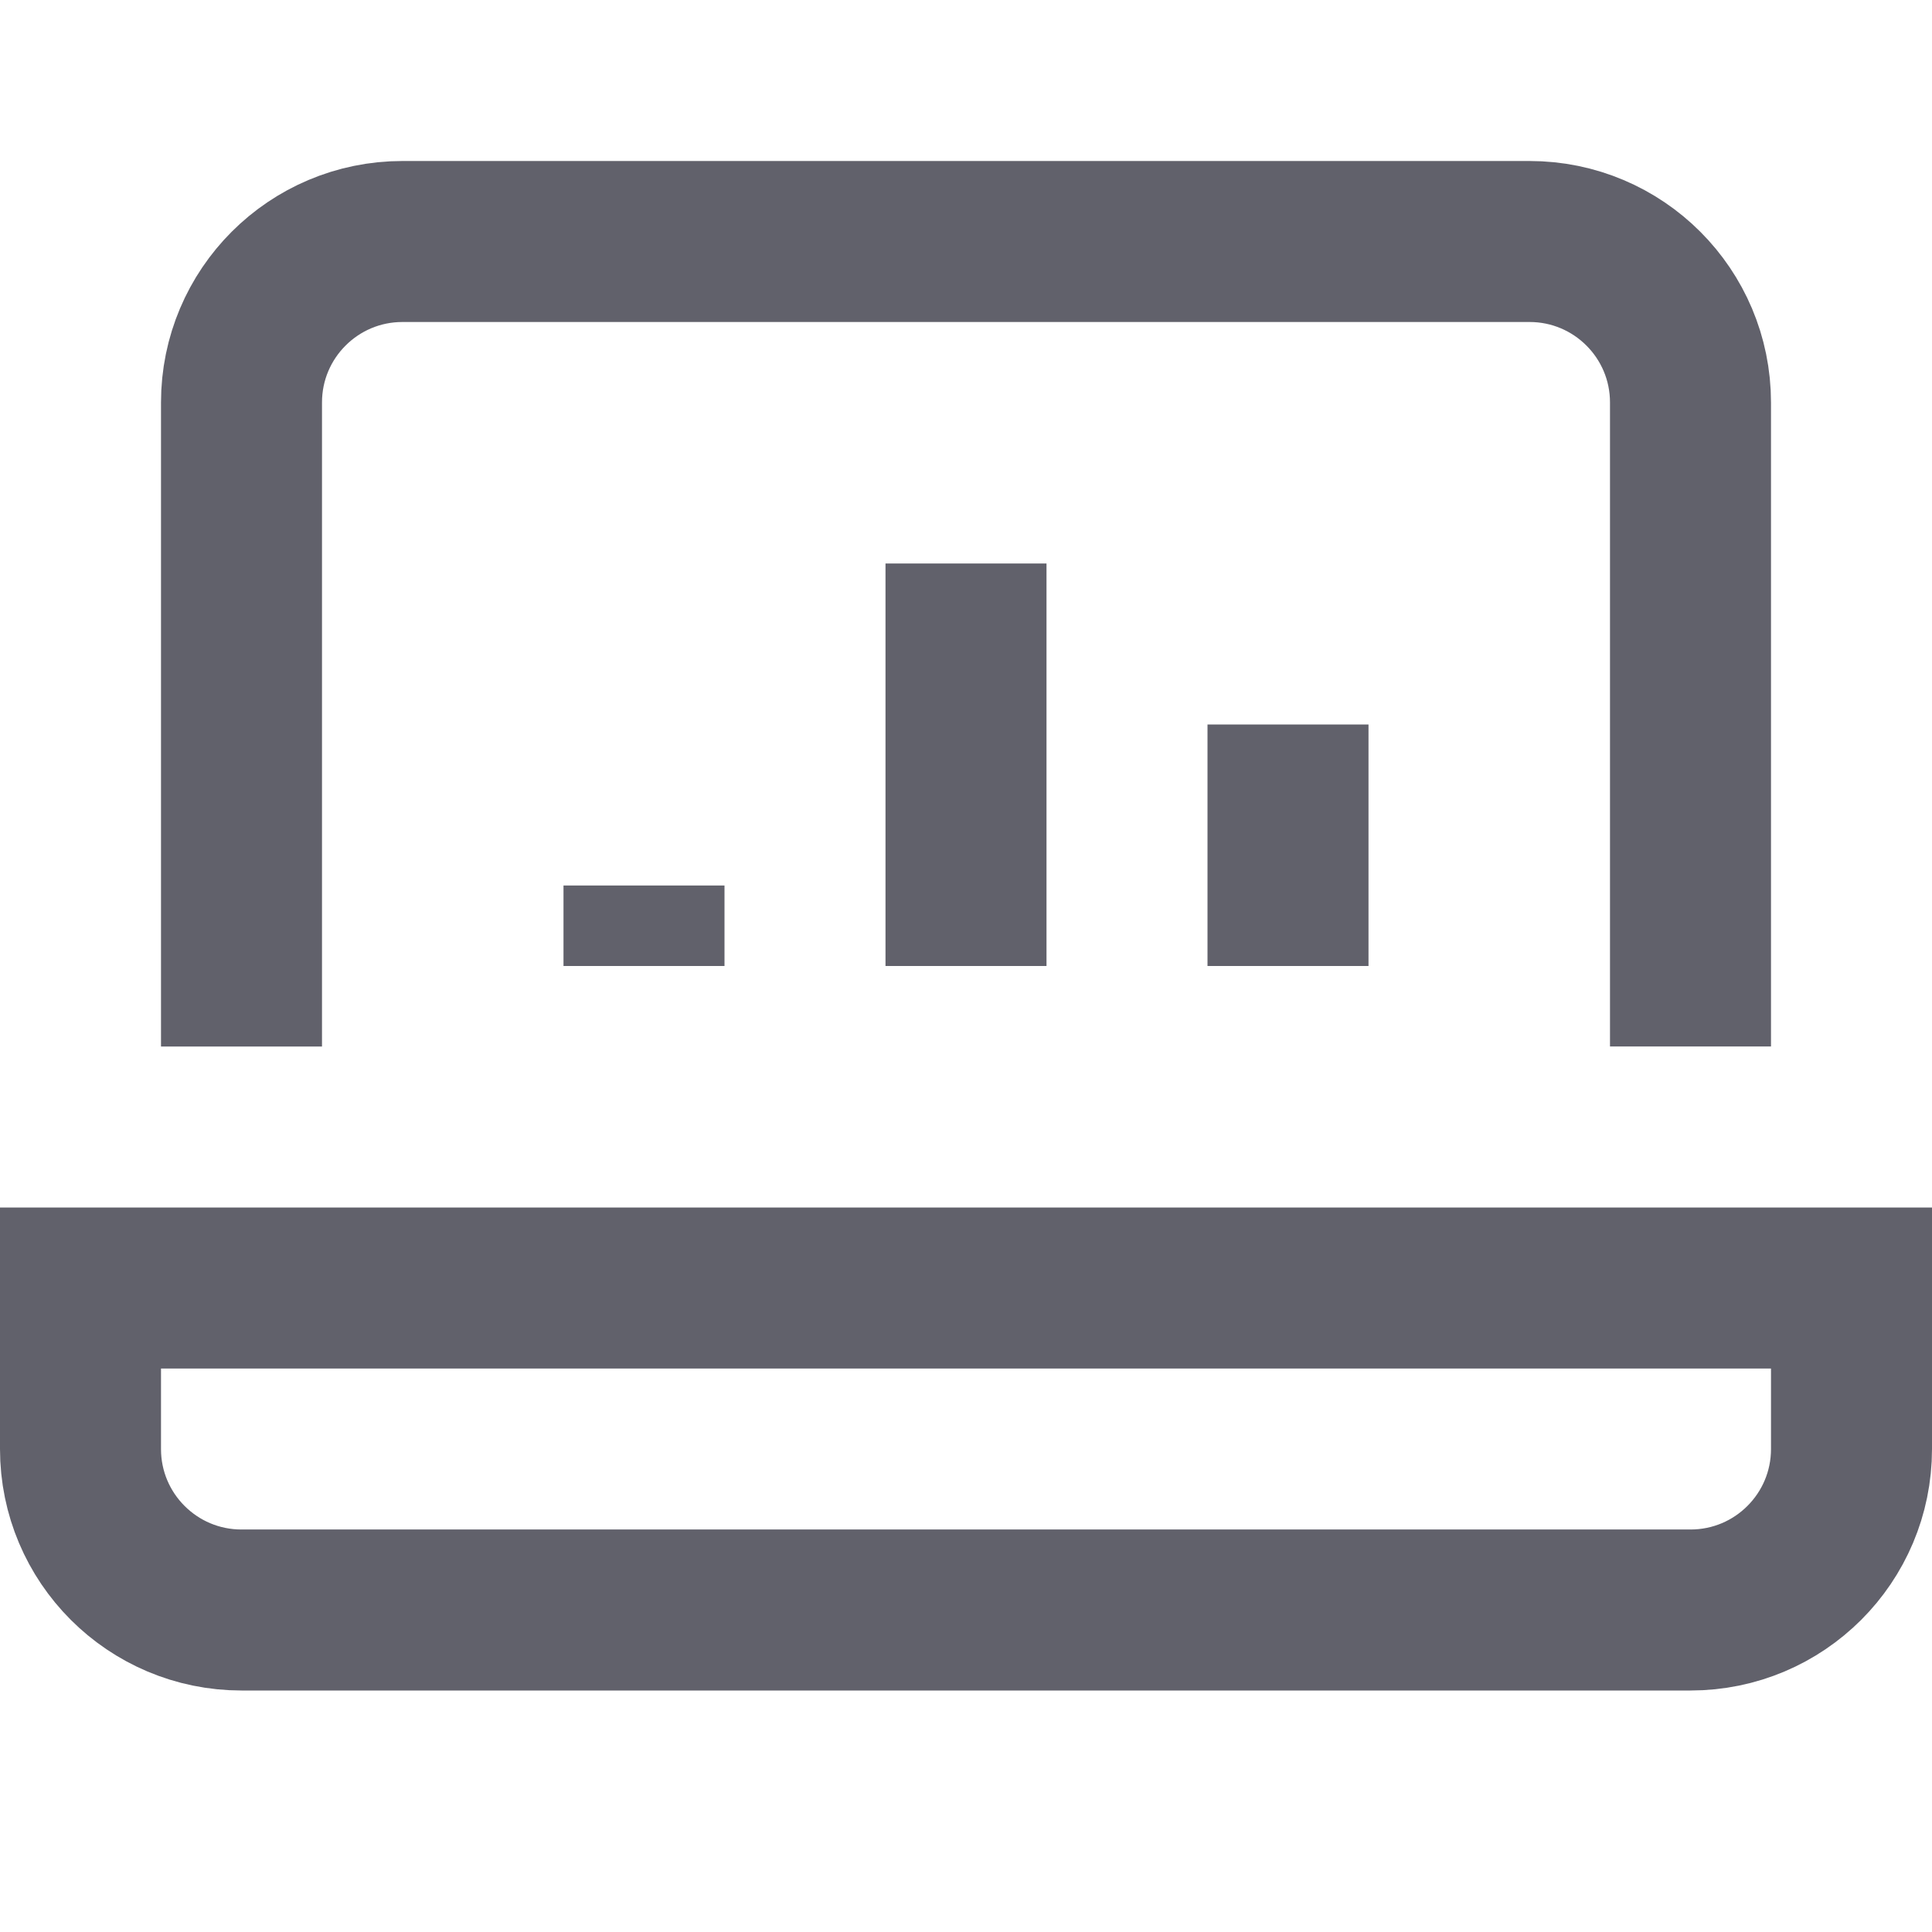 <svg xmlns="http://www.w3.org/2000/svg" height="24" width="24" viewBox="0 0 24 24"><line data-color="color-2" fill="none" stroke="#61616b" stroke-width="2" x1="12" y1="12" x2="12" y2="7"></line> <line data-color="color-2" fill="none" stroke="#61616b" stroke-width="2" x1="16" y1="12" x2="16" y2="9"></line> <line data-color="color-2" fill="none" stroke="#61616b" stroke-width="2" x1="8" y1="12" x2="8" y2="11"></line> <path fill="none" stroke="#61616b" stroke-width="2" d="M3,13V5 c0-1.105,0.895-2,2-2h14c1.105,0,2,0.895,2,2v8"></path> <path fill="none" stroke="#61616b" stroke-width="2" d="M23,16L23,16v2 c0,1.105-0.895,2-2,2H3c-1.105,0-2-0.895-2-2v-2v0H23z"></path></svg>
